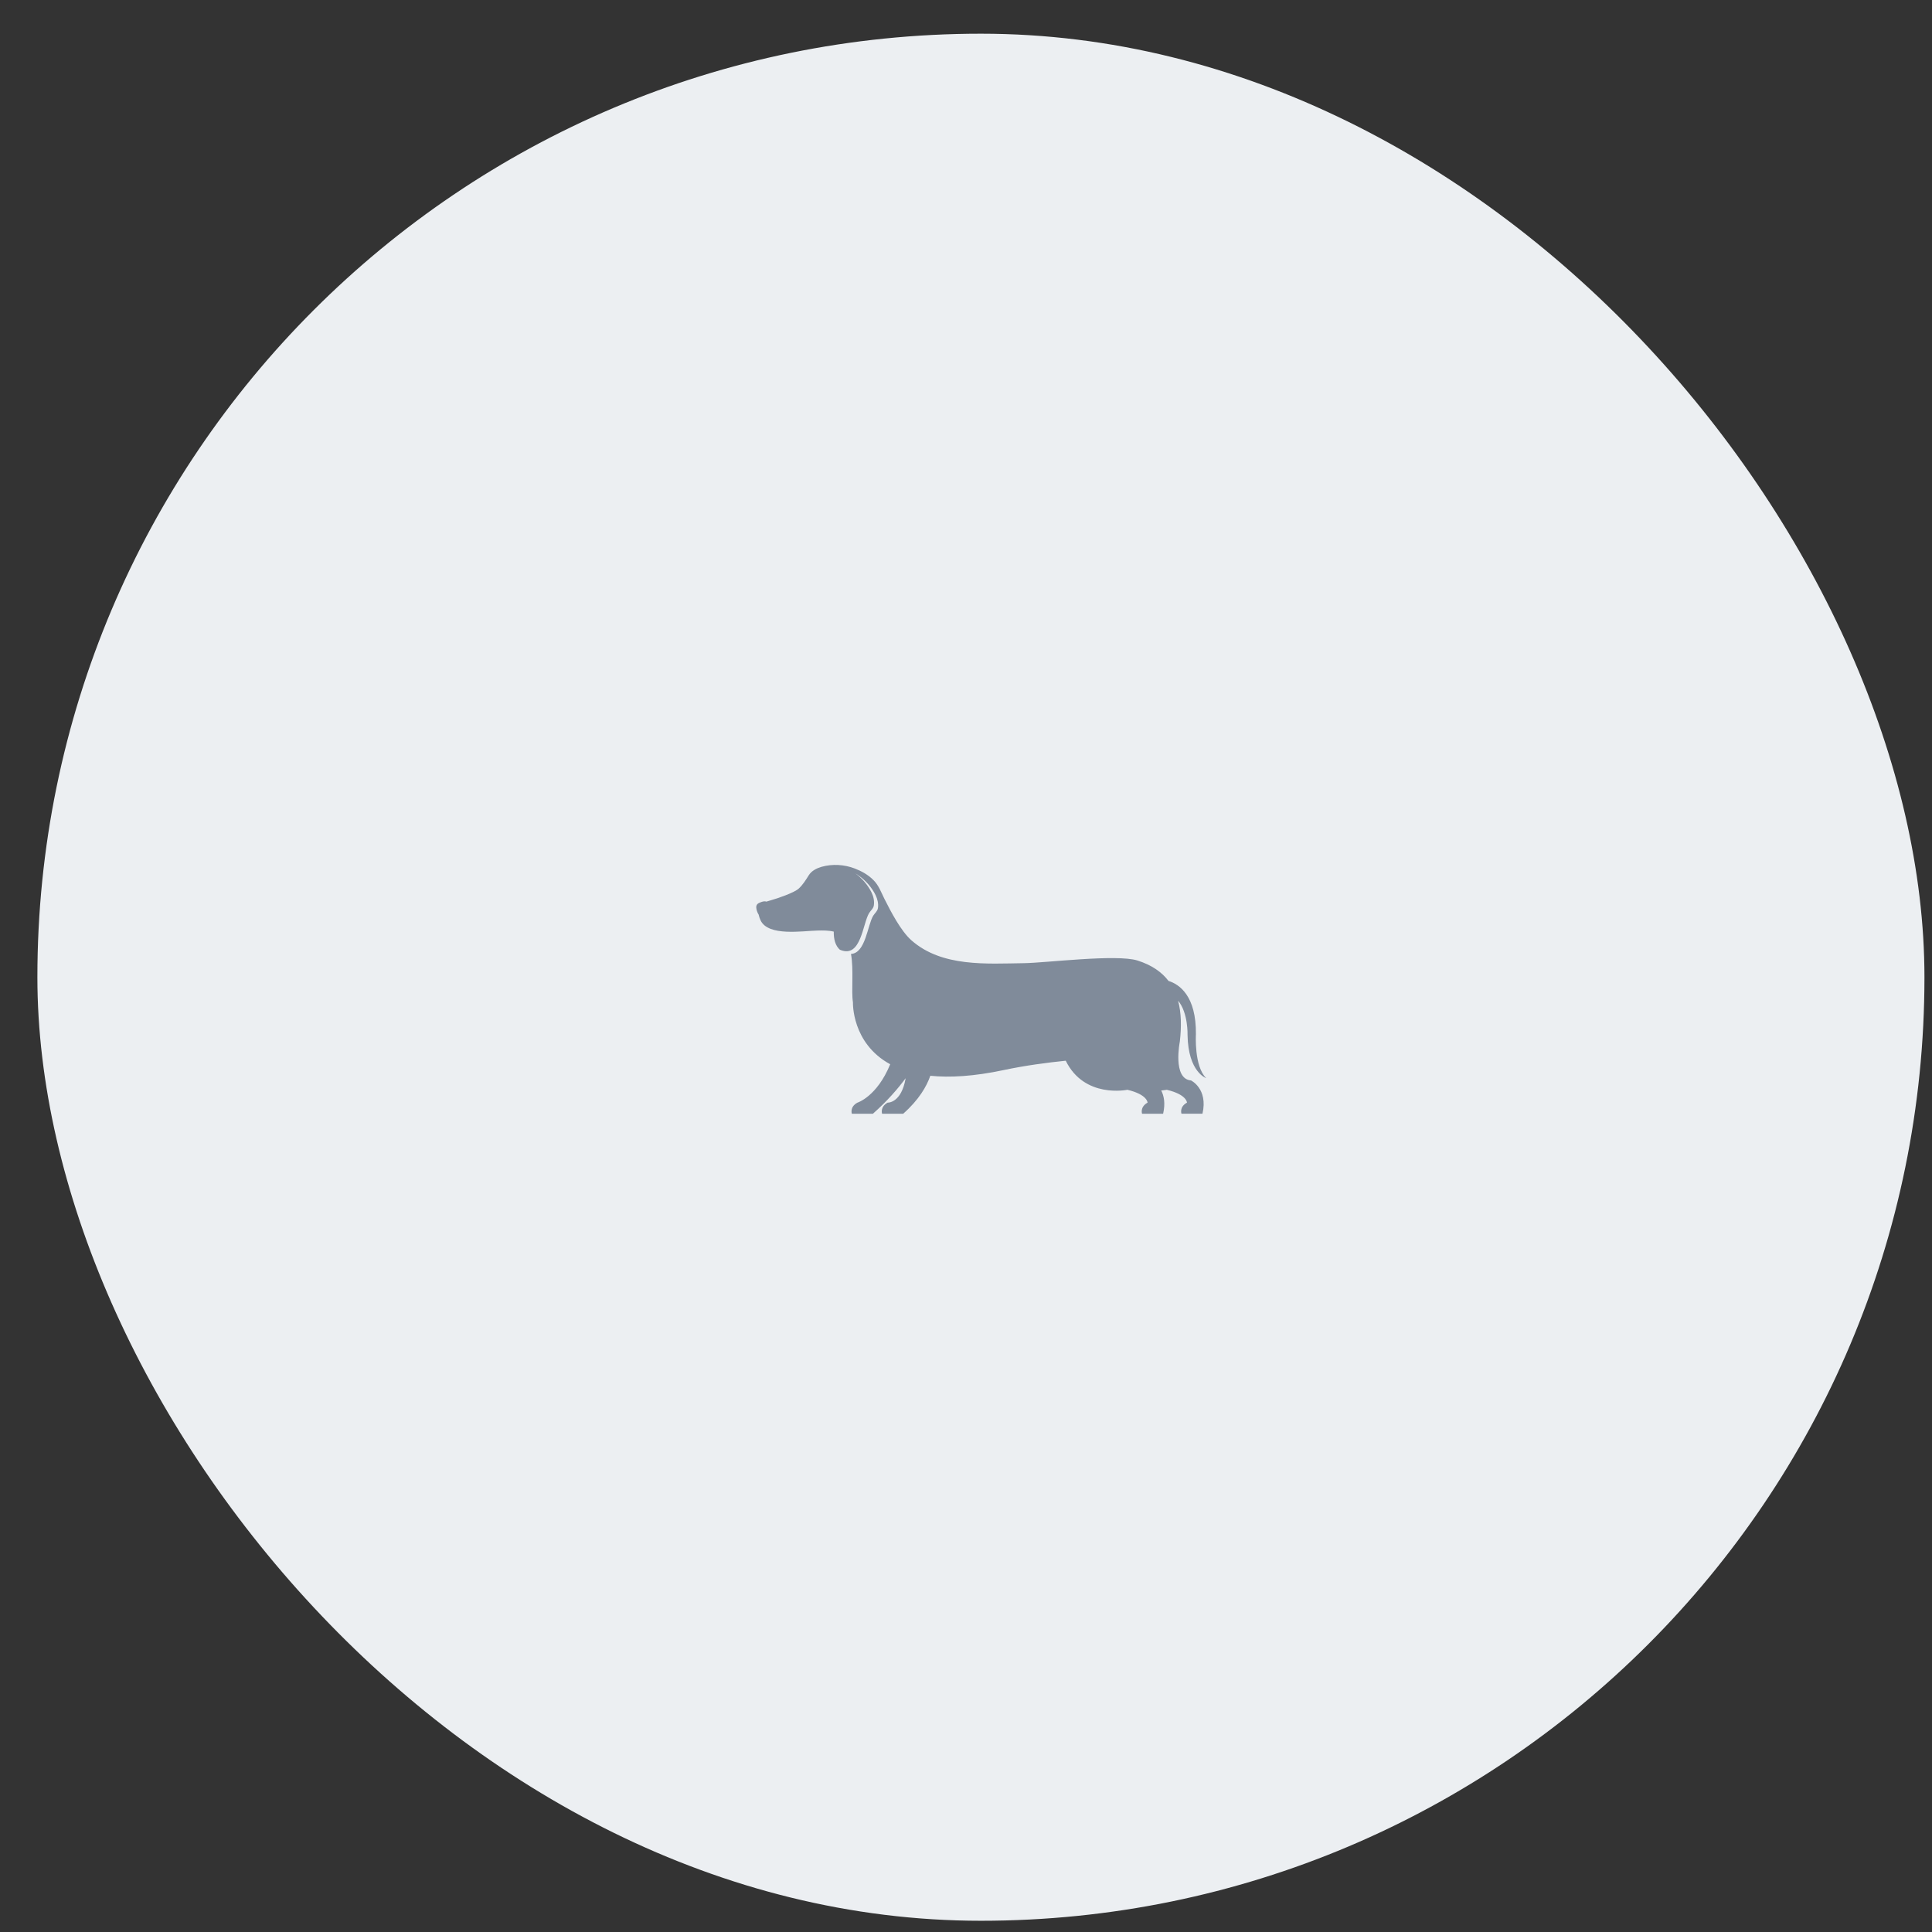 <svg width="43" height="43" viewBox="0 0 43 43" fill="none" xmlns="http://www.w3.org/2000/svg">
<rect x="0" y="0" width="43" height="43" fill="#333333" stroke="none"/>
<rect x="0.832" y="0.75" width="42" height="42" rx="21" fill="#ECEFF2"/>
<path d="M26.506 24.047C26.092 24.01 26.259 23.183 26.259 23.183C26.297 22.857 26.294 22.545 26.22 22.272C26.447 22.538 26.431 23.038 26.431 23.038C26.445 23.864 26.846 23.996 26.846 23.996C26.574 23.732 26.617 23.022 26.617 23.022C26.627 22.163 26.247 21.907 26.007 21.832C25.856 21.634 25.633 21.478 25.317 21.378C24.848 21.231 23.275 21.431 22.792 21.437C21.956 21.448 20.966 21.527 20.287 20.93C20.048 20.719 19.828 20.29 19.684 20.005C19.61 19.858 19.561 19.709 19.441 19.589C19.326 19.472 19.179 19.39 19.027 19.331C18.791 19.24 18.526 19.224 18.283 19.293C18.174 19.325 18.064 19.381 18.002 19.478C17.934 19.586 17.872 19.688 17.778 19.776C17.677 19.87 17.295 19.999 17.164 20.035C17.129 20.045 17.092 20.055 17.058 20.067C17.041 20.061 17.02 20.059 16.999 20.062C16.965 20.067 16.928 20.081 16.897 20.095C16.88 20.103 16.863 20.113 16.852 20.128C16.819 20.17 16.833 20.229 16.847 20.275C16.856 20.301 16.867 20.33 16.884 20.353C16.894 20.4 16.911 20.447 16.928 20.484C17.099 20.847 17.866 20.718 18.191 20.711C18.313 20.708 18.438 20.706 18.557 20.735C18.554 20.895 18.588 21.048 18.698 21.143C18.695 21.14 18.692 21.138 18.689 21.135C18.695 21.137 18.7 21.139 18.704 21.142C19.166 21.332 19.199 20.556 19.344 20.321C19.379 20.263 19.439 20.222 19.449 20.151C19.464 20.053 19.441 19.953 19.398 19.864C19.32 19.702 19.186 19.546 19.038 19.439C19.065 19.454 19.089 19.472 19.113 19.489C19.266 19.595 19.408 19.756 19.489 19.925C19.531 20.013 19.555 20.114 19.54 20.212C19.529 20.282 19.47 20.324 19.435 20.381C19.307 20.589 19.266 21.218 18.94 21.231C19.005 21.59 18.943 22.05 18.984 22.311C18.984 22.311 18.951 23.217 19.813 23.687C19.517 24.41 19.082 24.542 19.082 24.542C18.905 24.64 18.96 24.789 18.96 24.789H19.427C19.752 24.502 19.991 24.223 20.157 23.997C20.06 24.559 19.756 24.541 19.756 24.541C19.579 24.64 19.633 24.789 19.633 24.789H20.101C20.452 24.479 20.624 24.179 20.706 23.943C21.136 23.987 21.671 23.958 22.34 23.816C22.814 23.715 23.314 23.649 23.72 23.608C24.135 24.457 25.092 24.255 25.092 24.255C25.541 24.361 25.541 24.541 25.541 24.541C25.365 24.64 25.419 24.789 25.419 24.789H25.887C25.941 24.555 25.905 24.387 25.845 24.271C25.922 24.265 25.968 24.255 25.968 24.255C26.418 24.361 26.418 24.541 26.418 24.541C26.241 24.639 26.296 24.788 26.296 24.788H26.763C26.892 24.229 26.506 24.046 26.506 24.046L26.506 24.047Z" fill="#808B9A"/>
</svg>
